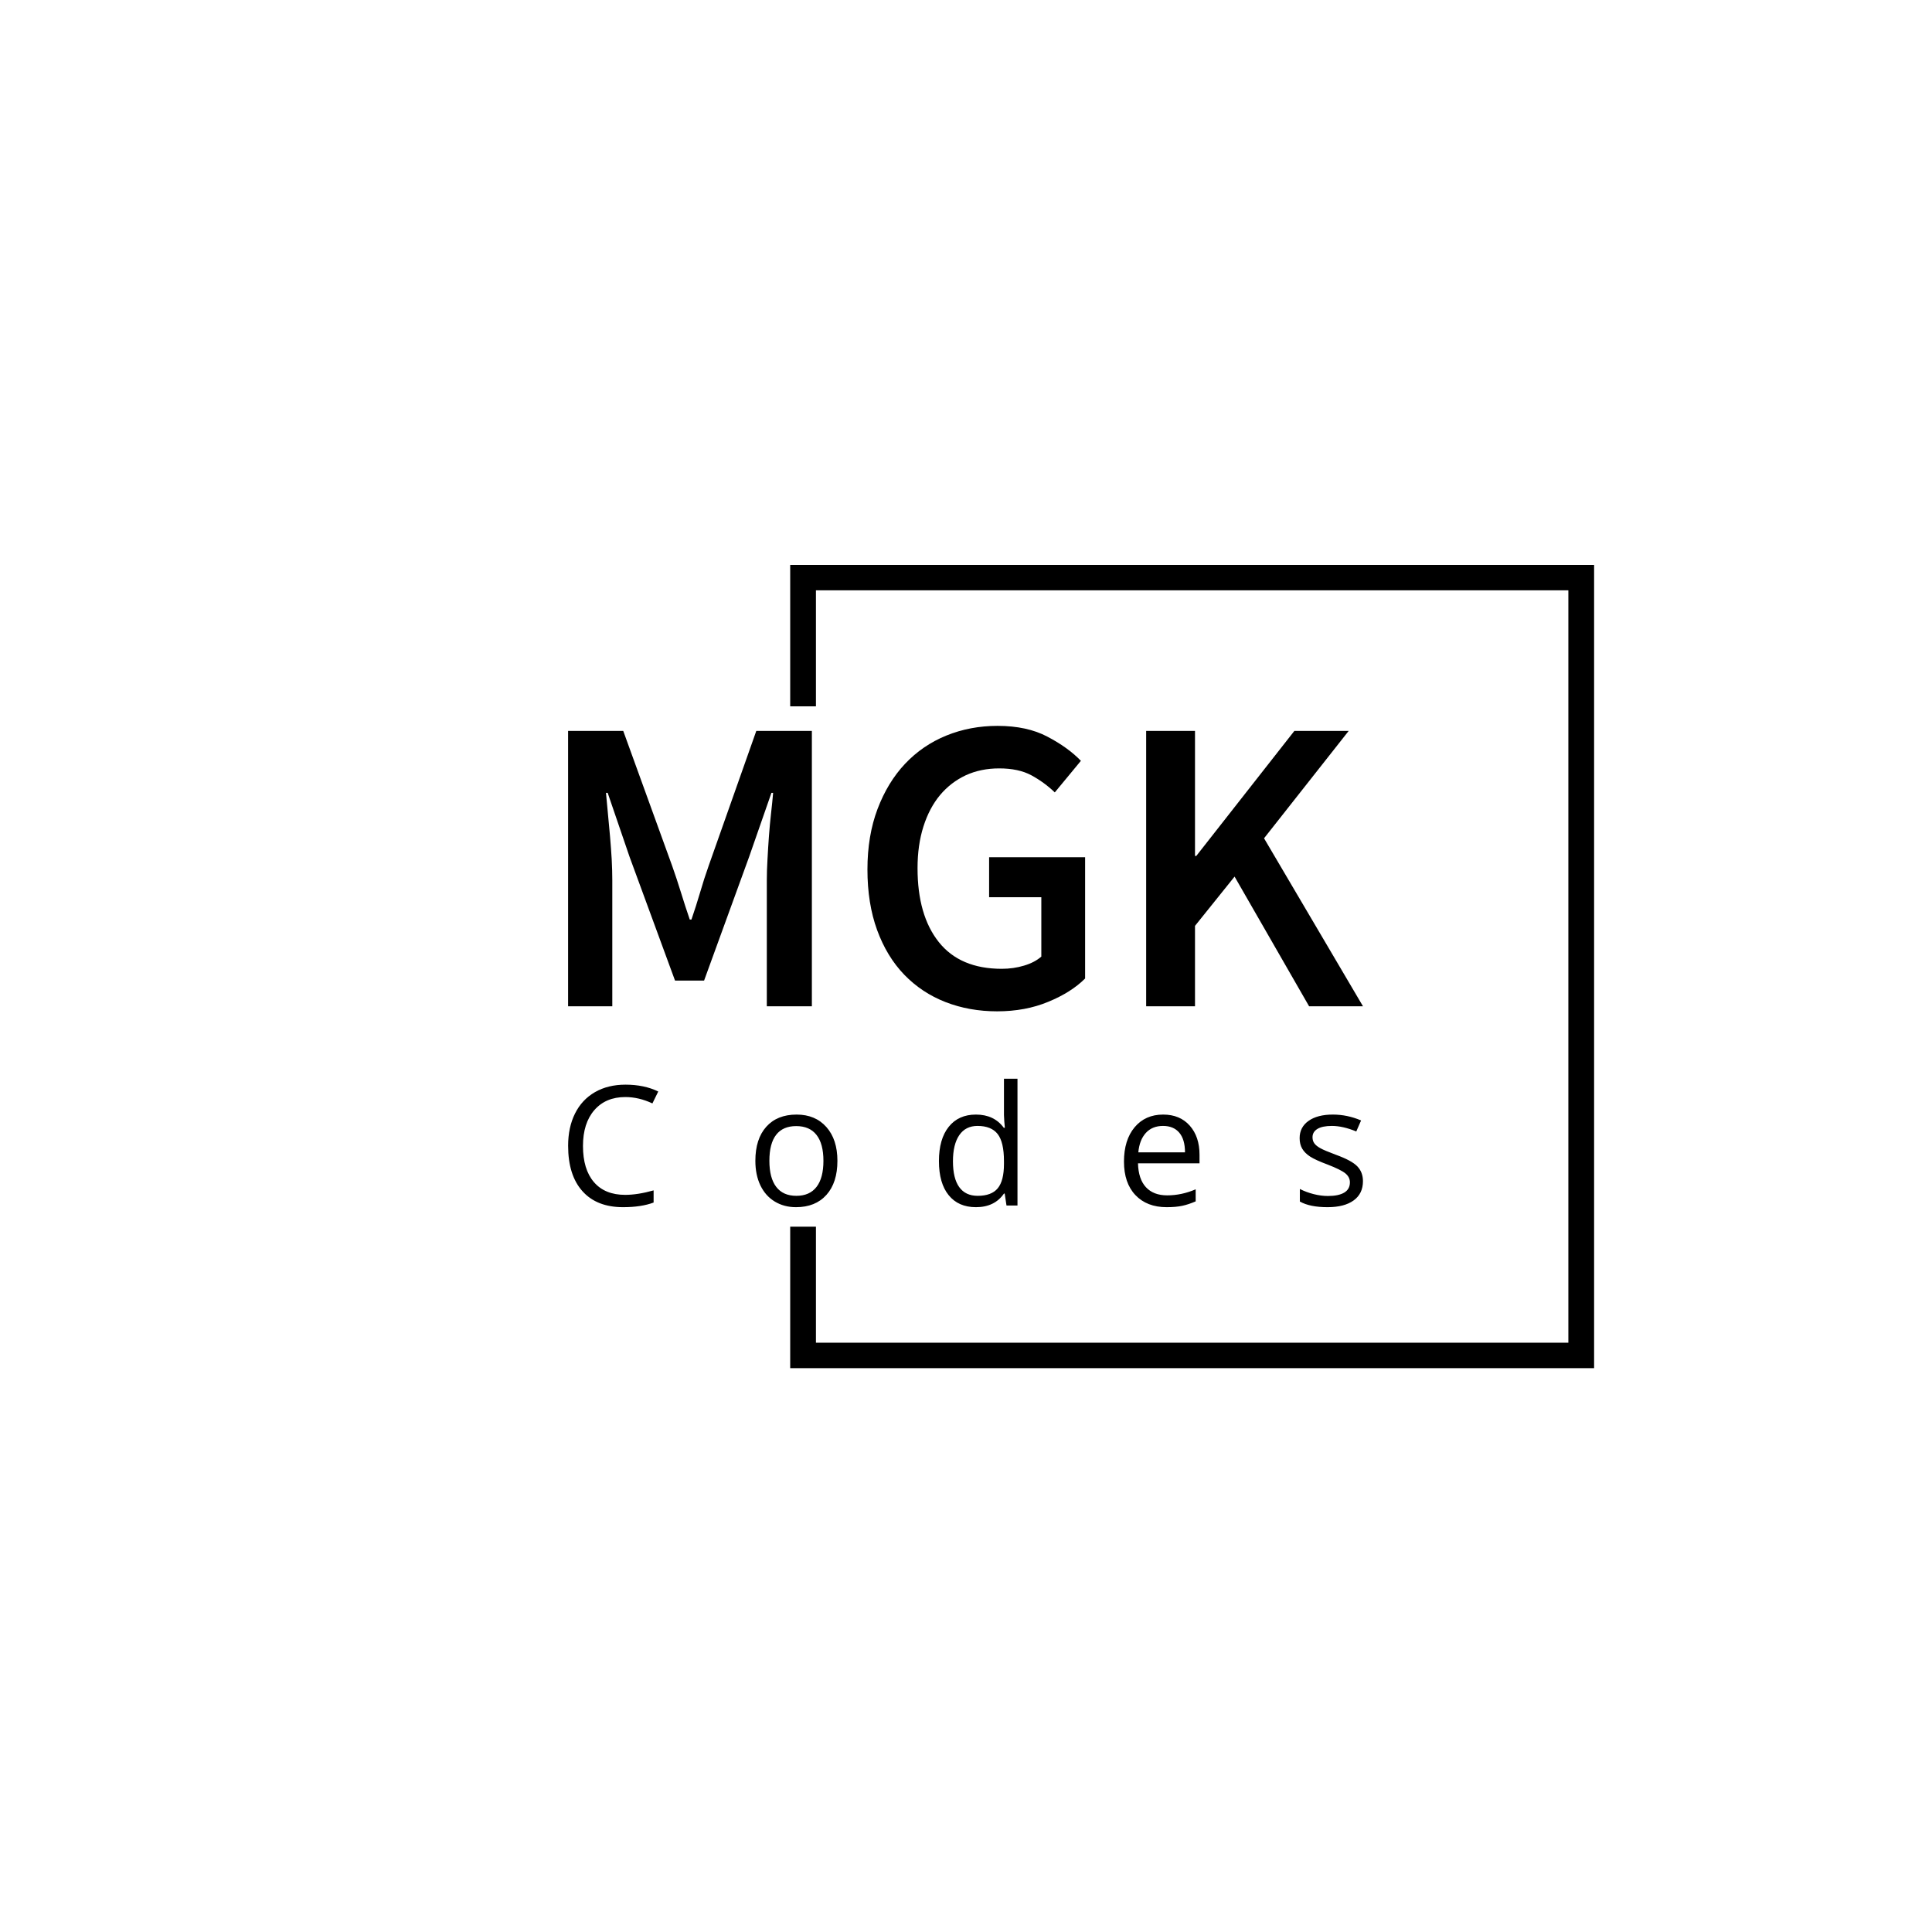 <svg xmlns="http://www.w3.org/2000/svg" version="1.1" xmlns:xlink="http://www.w3.org/1999/xlink" xmlns:svgjs="http://svgjs.dev/svgjs" width="1500" height="1500" viewBox="0 0 1500 1500"><rect width="1500" height="1500" fill="#ffffff"></rect><g transform="matrix(0.667,0,0,0.667,249.394,438.586)"><svg viewBox="0 0 396 247" data-background-color="#ffffff" preserveAspectRatio="xMidYMid meet" height="935" width="1500" xmlns="http://www.w3.org/2000/svg" xmlns:xlink="http://www.w3.org/1999/xlink"><g id="tight-bounds" transform="matrix(1,0,0,1,0.24,-0.1)"><svg viewBox="0 0 395.52 247.2" height="247.2" width="395.52"><g><svg></svg></g><g><svg viewBox="0 0 395.52 247.2" height="247.2" width="395.52"><g transform="matrix(1,0,0,1,75.544,49.6)"><svg viewBox="0 0 244.431 148" height="148" width="244.431"><g><svg viewBox="0 0 244.431 148" height="148" width="244.431"><g><svg viewBox="0 0 244.431 148" height="148" width="244.431"><g><svg viewBox="0 0 244.431 148" height="148" width="244.431"><g id="textblocktransform"><svg viewBox="0 0 244.431 148" height="148" width="244.431" id="textblock"><g><svg viewBox="0 0 244.431 87.778" height="87.778" width="244.431"><g transform="matrix(1,0,0,1,0,0)"><svg width="244.431" viewBox="4.15 -33.3 94.4 33.9" height="87.778" data-palette-color="#000000"><path d="M9.4 0L4.15 0 4.15-32.7 10.7-32.7 16.5-16.7Q17.05-15.15 17.55-13.53 18.05-11.9 18.6-10.3L18.6-10.3 18.8-10.3Q19.35-11.9 19.83-13.53 20.3-15.15 20.85-16.7L20.85-16.7 26.5-32.7 33.1-32.7 33.1 0 27.75 0 27.75-14.95Q27.75-16.1 27.83-17.45 27.9-18.8 28-20.18 28.1-21.55 28.25-22.88 28.4-24.2 28.5-25.35L28.5-25.35 28.3-25.35 25.65-17.75 20.3-3.05 16.85-3.05 11.45-17.75 8.85-25.35 8.65-25.35Q8.75-24.2 8.88-22.88 9-21.55 9.13-20.18 9.25-18.8 9.33-17.45 9.4-16.1 9.4-14.95L9.4-14.95 9.4 0ZM55.1 0.6L55.1 0.6Q51.8 0.6 48.97-0.5 46.15-1.6 44.07-3.75 42-5.9 40.85-9.05 39.7-12.2 39.7-16.25L39.7-16.25Q39.7-20.25 40.9-23.43 42.1-26.6 44.17-28.8 46.25-31 49.07-32.15 51.9-33.3 55.15-33.3L55.15-33.3Q58.65-33.3 61.07-32.02 63.5-30.75 65.05-29.15L65.05-29.15 61.95-25.4Q60.7-26.6 59.17-27.43 57.65-28.25 55.35-28.25L55.35-28.25Q53.15-28.25 51.37-27.43 49.6-26.6 48.32-25.08 47.05-23.55 46.35-21.35 45.65-19.15 45.65-16.4L45.65-16.4Q45.65-10.8 48.17-7.63 50.7-4.45 55.65-4.45L55.65-4.45Q57.05-4.45 58.3-4.83 59.55-5.2 60.35-5.9L60.35-5.9 60.35-12.95 54.15-12.95 54.15-17.7 65.55-17.7 65.55-3.3Q63.9-1.65 61.17-0.53 58.45 0.6 55.1 0.6ZM78.6 0L72.8 0 72.8-32.7 78.6-32.7 78.6-17.85 78.75-17.85 90.4-32.7 96.85-32.7 86.8-19.95 98.55 0 92.15 0 83.3-15.4 78.6-9.55 78.6 0Z" opacity="1" transform="matrix(1,0,0,1,0,0)" fill="#000000" class="wordmark-text-0" data-fill-palette-color="primary" id="text-0"></path></svg></g></svg></g><g transform="matrix(1,0,0,1,0,108.5)"><svg viewBox="0 0 244.431 39.5" height="39.5" width="244.431"><g transform="matrix(1,0,0,1,0,0)"><svg width="244.431" viewBox="3.05 -37.99 238.1 38.48" height="39.5" data-palette-color="#0074d9"><path d="M20.19-32.5L20.19-32.5Q14.31-32.5 10.9-28.58 7.5-24.66 7.5-17.85L7.5-17.85Q7.5-10.84 10.78-7.02 14.06-3.2 20.14-3.2L20.14-3.2Q23.88-3.2 28.66-4.54L28.66-4.54 28.66-0.9Q24.95 0.49 19.51 0.49L19.51 0.49Q11.62 0.49 7.34-4.3 3.05-9.08 3.05-17.9L3.05-17.9Q3.05-23.41 5.11-27.56 7.18-31.71 11.07-33.96 14.97-36.21 20.24-36.21L20.24-36.21Q25.85-36.21 30.05-34.16L30.05-34.16 28.3-30.59Q24.24-32.5 20.19-32.5ZM83.72-13.4L83.72-13.4Q83.72-6.86 80.43-3.19 77.13 0.49 71.32 0.49L71.32 0.49Q67.73 0.49 64.95-1.2 62.17-2.88 60.65-6.03 59.14-9.18 59.14-13.4L59.14-13.4Q59.14-19.95 62.41-23.6 65.68-27.25 71.49-27.25L71.49-27.25Q77.11-27.25 80.42-23.51 83.72-19.78 83.72-13.4ZM63.34-13.4L63.34-13.4Q63.34-8.28 65.39-5.59 67.44-2.91 71.42-2.91L71.42-2.91Q75.4-2.91 77.46-5.58 79.53-8.25 79.53-13.4L79.53-13.4Q79.53-18.51 77.46-21.15 75.4-23.8 71.37-23.8L71.37-23.8Q67.39-23.8 65.37-21.19 63.34-18.58 63.34-13.4ZM134.37 0L133.83-3.59 133.61-3.59Q130.8 0.49 125.21 0.49L125.21 0.49Q119.96 0.49 117.05-3.1 114.13-6.69 114.13-13.31L114.13-13.31Q114.13-19.92 117.06-23.58 119.99-27.25 125.21-27.25L125.21-27.25Q130.66-27.25 133.56-23.29L133.56-23.29 133.88-23.29 133.71-25.22 133.61-27.1 133.61-37.99 137.66-37.99 137.66 0 134.37 0ZM125.73-2.91L125.73-2.91Q129.88-2.91 131.74-5.16 133.61-7.42 133.61-12.45L133.61-12.45 133.61-13.31Q133.61-18.99 131.72-21.42 129.83-23.85 125.68-23.85L125.68-23.85Q122.11-23.85 120.22-21.08 118.33-18.31 118.33-13.26L118.33-13.26Q118.33-8.13 120.21-5.52 122.09-2.91 125.73-2.91ZM182.35 0.49L182.35 0.49Q176.42 0.49 172.99-3.13 169.56-6.74 169.56-13.16L169.56-13.16Q169.56-19.63 172.74-23.44 175.93-27.25 181.3-27.25L181.3-27.25Q186.33-27.25 189.26-23.94 192.19-20.63 192.19-15.21L192.19-15.21 192.19-12.65 173.76-12.65Q173.88-7.93 176.14-5.49 178.4-3.05 182.5-3.05L182.5-3.05Q186.82-3.05 191.04-4.86L191.04-4.86 191.04-1.25Q188.89-0.32 186.98 0.09 185.06 0.49 182.35 0.49ZM181.25-23.85L181.25-23.85Q178.03-23.85 176.11-21.75 174.2-19.65 173.86-15.94L173.86-15.94 187.84-15.94Q187.84-19.78 186.14-21.81 184.43-23.85 181.25-23.85ZM241.15-7.3L241.15-7.3Q241.15-3.56 238.37-1.54 235.58 0.49 230.55 0.49L230.55 0.49Q225.23 0.49 222.25-1.2L222.25-1.2 222.25-4.96Q224.18-3.98 226.39-3.42 228.6-2.86 230.65-2.86L230.65-2.86Q233.83-2.86 235.53-3.87 237.24-4.88 237.24-6.96L237.24-6.96Q237.24-8.52 235.89-9.63 234.53-10.74 230.6-12.26L230.6-12.26Q226.87-13.65 225.29-14.69 223.72-15.72 222.95-17.04 222.18-18.36 222.18-20.19L222.18-20.19Q222.18-23.46 224.84-25.35 227.5-27.25 232.14-27.25L232.14-27.25Q236.46-27.25 240.59-25.49L240.59-25.49 239.15-22.19Q235.12-23.85 231.85-23.85L231.85-23.85Q228.97-23.85 227.5-22.95 226.04-22.05 226.04-20.46L226.04-20.46Q226.04-19.38 226.59-18.63 227.14-17.87 228.36-17.19 229.58-16.5 233.04-15.21L233.04-15.21Q237.81-13.48 239.48-11.72 241.15-9.96 241.15-7.3Z" opacity="1" transform="matrix(1,0,0,1,0,0)" fill="#000000" class="slogan-text-1" data-fill-palette-color="secondary" id="text-1"></path></svg></g></svg></g></svg></g></svg></g></svg></g></svg></g></svg></g><path d="M143.842 43.6L143.842 0 391.042 0 391.042 247.2 143.842 247.2 143.842 203.6 151.758 203.6 151.758 239.284 383.126 239.284 383.126 7.916 151.758 7.916 151.758 43.6Z" fill="#000000" stroke="transparent" data-fill-palette-color="primary"></path></svg></g><defs></defs></svg><rect width="395.52" height="247.2" fill="none" stroke="none" visibility="hidden"></rect></g></svg></g></svg>
